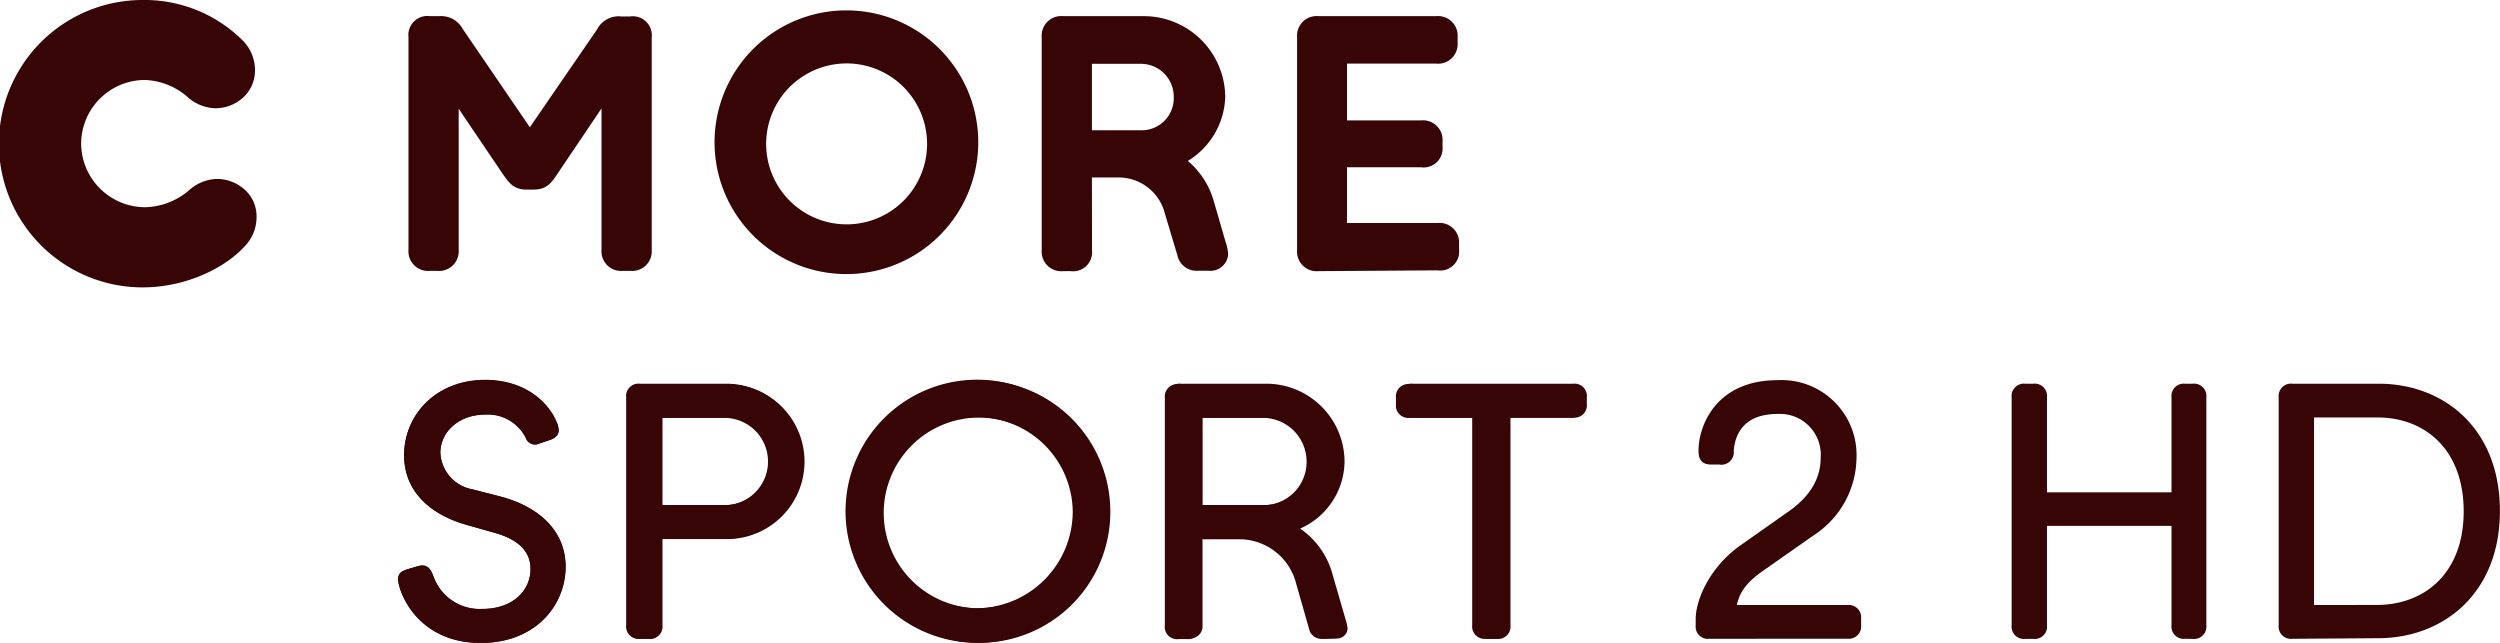 <?xml version="1.0" encoding="UTF-8"?>
<svg id="svg32" version="1.1" viewBox="0 0 255.4 65.67" xmlns="http://www.w3.org/2000/svg" xmlns:cc="http://creativecommons.org/ns#" xmlns:dc="http://purl.org/dc/elements/1.1/" xmlns:rdf="http://www.w3.org/1999/02/22-rdf-syntax-ns#">
 <g id="Layer_2" fill="#370505" data-name="Layer 2">
  <g id="Lager_1" fill="#370505" data-name="Lager 1">
   <g id="_Group_" data-name="&lt;Group&gt;">
    <path id="_Compound_Path_" class="cls-1" d="M73,14.68A13.47,13.47,0,1,1,86.49,28,13.46,13.46,0,0,1,73,14.68Zm-16,3c-.66,1-1.14,1.69-2.5,1.69h-.7c-1.36,0-1.83-.73-2.5-1.69l-4.44-6.57V25.54a2,2,0,0,1-2.2,2.13h-.73a2,2,0,0,1-2.2-2.13V3.78a1.94,1.94,0,0,1,2.2-2.13h.92A2.53,2.53,0,0,1,47.3,3l6.83,10L61,3a2.47,2.47,0,0,1,2.46-1.32h.92a1.94,1.94,0,0,1,2.2,2.13V25.54a2,2,0,0,1-2.2,2.13h-.73a2,2,0,0,1-2.2-2.13V11.08Zm54.56,7.89a1.94,1.94,0,0,1-2.17,2.13h-.77a2,2,0,0,1-2.2-2.13V3.78a2,2,0,0,1,2.2-2.13h8.26a8.32,8.32,0,0,1,8.29,8.26,7.93,7.93,0,0,1-3.82,6.53A8.36,8.36,0,0,1,124,20.55l1.21,4.18a4.77,4.77,0,0,1,.26,1.28,1.82,1.82,0,0,1-2,1.65h-1.1a2,2,0,0,1-2.09-1.58L119,21.8a4.87,4.87,0,0,0-4.7-3.67h-2.75Zm23.15,2.13a2,2,0,0,1-2.2-2.13V3.78a2,2,0,0,1,2.2-2.13h12a2,2,0,0,1,2.2,2.13v.59a2,2,0,0,1-2.2,2.13h-9.1v5.8h7.56a2,2,0,0,1,2.2,2.13V15a1.94,1.94,0,0,1-2.2,2.09h-7.56v5.69h9.25a2,2,0,0,1,2.2,2.13v.62a1.93,1.93,0,0,1-2.2,2.09Zm-56.44-13a8.22,8.22,0,1,0,16.44,0,8.22,8.22,0,1,0-16.44,0Zm33.28-8.18v6.79h5.06a3.28,3.28,0,0,0,3.3-3.38,3.36,3.36,0,0,0-3.3-3.41ZM8.29,14.68a6.55,6.55,0,0,0,6.57,6.49,7.17,7.17,0,0,0,4.44-1.72,4.45,4.45,0,0,1,2.83-1.17,4.26,4.26,0,0,1,2.61.88,3.67,3.67,0,0,1,1.47,3,4.28,4.28,0,0,1-1.21,3C23,27.37,19,29.36,14.57,29.36A14.68,14.68,0,0,1,14.57,0,14.2,14.2,0,0,1,24.84,4.18a4.28,4.28,0,0,1,1.21,3,3.72,3.72,0,0,1-1.47,3,4.22,4.22,0,0,1-2.61.88,4.45,4.45,0,0,1-2.83-1.17,7,7,0,0,0-4.37-1.72A6.53,6.53,0,0,0,8.29,14.68Z" fill="#370505" data-name="&lt;Compound Path&gt;"/>
   </g>
   <path id="path4" class="cls-1" d="M47.67,53.63c-3.56-1-6.39-3.3-6.39-7.12,0-4.07,3.23-7.67,8.26-7.67,4.29,0,6.57,2.5,7.3,4.29a2.39,2.39,0,0,1,.22.84c0,.51-.37.81-.92,1l-1,.33a1,1,0,0,1-1.43-.55,4.35,4.35,0,0,0-4.11-2.39c-2.72,0-4.62,1.76-4.62,3.93A4,4,0,0,0,48.3,50l2.72.7c4.26,1.1,6.75,3.71,6.75,7.19,0,3.89-3,7.78-8.66,7.78-5.43,0-7.71-3.67-8.29-5.72-.33-1.1-.11-1.5.81-1.8l1-.29c1.06-.33,1.36.29,1.65,1a5,5,0,0,0,5,3.34c3.16,0,4.92-1.91,4.92-4.07,0-1.62-1-3-3.82-3.74Z"/>
   <path id="path6" class="cls-1" d="M65.47,65.26a1.26,1.26,0,0,1-1.39-1.39V40.64a1.26,1.26,0,0,1,1.39-1.39h8.81a7.91,7.91,0,0,1,0,15.82H67.68v8.81a1.26,1.26,0,0,1-1.39,1.39ZM74,51.61a4.46,4.46,0,1,0,0-8.92H67.68v8.92Z"/>
   <path id="path8" class="cls-1" d="m100 65.67a13.41 13.41 0 1 1 13.43-13.39 13.37 13.37 0 0 1-13.43 13.39zm9.76-13.39a9.74 9.74 0 1 0-9.76 9.86 9.88 9.88 0 0 0 9.77-9.87z"/>
   <path id="path10" class="cls-1" d="M135.06,65.26a1.27,1.27,0,0,1-1.32-1l-1.32-4.62a6,6,0,0,0-5.91-4.55h-3.89v8.81a1.26,1.26,0,0,1-1.39,1.39h-.81A1.26,1.26,0,0,1,119,63.87V40.64a1.26,1.26,0,0,1,1.39-1.39h8.81a7.93,7.93,0,0,1,7.89,7.93A7.56,7.56,0,0,1,132.56,54a8.25,8.25,0,0,1,3.34,4.77l1.28,4.44a4.67,4.67,0,0,1,.22,1,1.09,1.09,0,0,1-1.17,1ZM129,51.61a4.42,4.42,0,0,0,4.48-4.44A4.47,4.47,0,0,0,129,42.69h-6.35v8.92Z"/>
   <path id="path12" class="cls-1" d="M151.79,65.26a1.26,1.26,0,0,1-1.39-1.39V42.69H144a1.26,1.26,0,0,1-1.39-1.39v-.66A1.26,1.26,0,0,1,144,39.24h16.37a1.26,1.26,0,0,1,1.39,1.39v.66a1.26,1.26,0,0,1-1.39,1.39H154V63.87a1.26,1.26,0,0,1-1.39,1.39Z"/>
   <path id="path14" class="cls-1" d="M174.62,65.26a1.24,1.24,0,0,1-1.39-1.32v-.7c0-1.8,1.28-5.21,4.62-7.56l5-3.52C185,50.62,186,48.79,186,46.77a4.17,4.17,0,0,0-4.4-4.48c-3.56,0-4.37,2.2-4.48,3.78a1.27,1.27,0,0,1-1.47,1.39h-.81c-.84,0-1.32-.37-1.32-1.39,0-2.68,1.87-7.23,8.07-7.23a7.66,7.66,0,0,1,8.07,8,9.57,9.57,0,0,1-4.44,7.89l-4.7,3.3c-1.47,1-2.72,2-3.08,3.78h11.3a1.26,1.26,0,0,1,1.39,1.39v.66a1.26,1.26,0,0,1-1.39,1.39Z"/>
   <path id="path16" class="cls-1" d="M47.69,53.61c-3.57-1-6.4-3.31-6.4-7.13,0-4.08,3.23-7.68,8.27-7.68,4.3,0,6.58,2.5,7.31,4.3a2.37,2.37,0,0,1,.22.84c0,.51-.37.81-.92,1l-1,.33a1,1,0,0,1-1.43-.55,4.36,4.36,0,0,0-4.12-2.39c-2.72,0-4.63,1.76-4.63,3.93A4,4,0,0,0,48.31,50l2.72.7c4.26,1.1,6.76,3.71,6.76,7.2,0,3.9-3.05,7.79-8.67,7.79-5.44,0-7.72-3.68-8.31-5.73-.33-1.1-.11-1.51.81-1.8l1-.29c1.07-.33,1.36.29,1.65,1a5,5,0,0,0,5,3.35c3.16,0,4.93-1.91,4.93-4.08,0-1.62-1-3-3.82-3.75Z"/>
   <path id="path18" class="cls-1" d="M65.37,65.26a1.26,1.26,0,0,1-1.4-1.4V40.6a1.26,1.26,0,0,1,1.4-1.4h8.82a7.92,7.92,0,0,1,0,15.84H67.57v8.82a1.26,1.26,0,0,1-1.4,1.4Zm8.56-13.67a4.47,4.47,0,1,0,0-8.93H67.57v8.93Z"/>
   <path id="path20" class="cls-1" d="m99.81 65.67a13.44 13.44 0 1 1 13.45-13.42 13.4 13.4 0 0 1-13.45 13.42zm9.78-13.42a9.76 9.76 0 1 0-9.78 9.89 9.9 9.9 0 0 0 9.78-9.89z"/>
   <path id="path22" class="cls-1" d="M135.32,65.26a1.27,1.27,0,0,1-1.32-1l-1.32-4.63A6,6,0,0,0,126.75,55h-3.9v8.82a1.26,1.26,0,0,1-1.4,1.4h-.81a1.26,1.26,0,0,1-1.4-1.4V40.6a1.26,1.26,0,0,1,1.4-1.4h8.82a8,8,0,0,1,7.9,7.94A7.57,7.57,0,0,1,132.82,54a8.26,8.26,0,0,1,3.34,4.78l1.29,4.45a4.67,4.67,0,0,1,.22,1,1.09,1.09,0,0,1-1.18,1Zm-6.1-13.67a4.42,4.42,0,0,0,4.48-4.45,4.48,4.48,0,0,0-4.48-4.48h-6.36v8.93Z"/>
   <path id="path24" class="cls-1" d="M152.12,65.26a1.26,1.26,0,0,1-1.4-1.4V42.66h-6.4a1.26,1.26,0,0,1-1.4-1.4V40.6a1.26,1.26,0,0,1,1.4-1.4h16.39a1.26,1.26,0,0,1,1.4,1.4v.66a1.26,1.26,0,0,1-1.4,1.4h-6.4V63.87a1.26,1.26,0,0,1-1.4,1.4Z"/>
   <path id="path26" class="cls-1" d="M223.24,65.26a1.26,1.26,0,0,1-1.4-1.4V53.72H209.12V63.87a1.26,1.26,0,0,1-1.4,1.4h-.81a1.26,1.26,0,0,1-1.4-1.4V40.6a1.26,1.26,0,0,1,1.4-1.4h.81a1.26,1.26,0,0,1,1.4,1.4v9.7h12.72V40.6a1.26,1.26,0,0,1,1.4-1.4H224a1.26,1.26,0,0,1,1.4,1.4V63.87a1.26,1.26,0,0,1-1.4,1.4Z"/>
   <path id="path28" class="cls-1" d="M234.19,65.26a1.26,1.26,0,0,1-1.4-1.4V40.6a1.26,1.26,0,0,1,1.4-1.4H243c6.62,0,12.39,4.52,12.39,13s-5.84,13-12.46,13Zm8.64-3.46c4.82,0,8.86-3.2,8.86-9.56s-4-9.59-8.79-9.59H236.4V61.81Z"/>
  </g>
 </g>
</svg>
